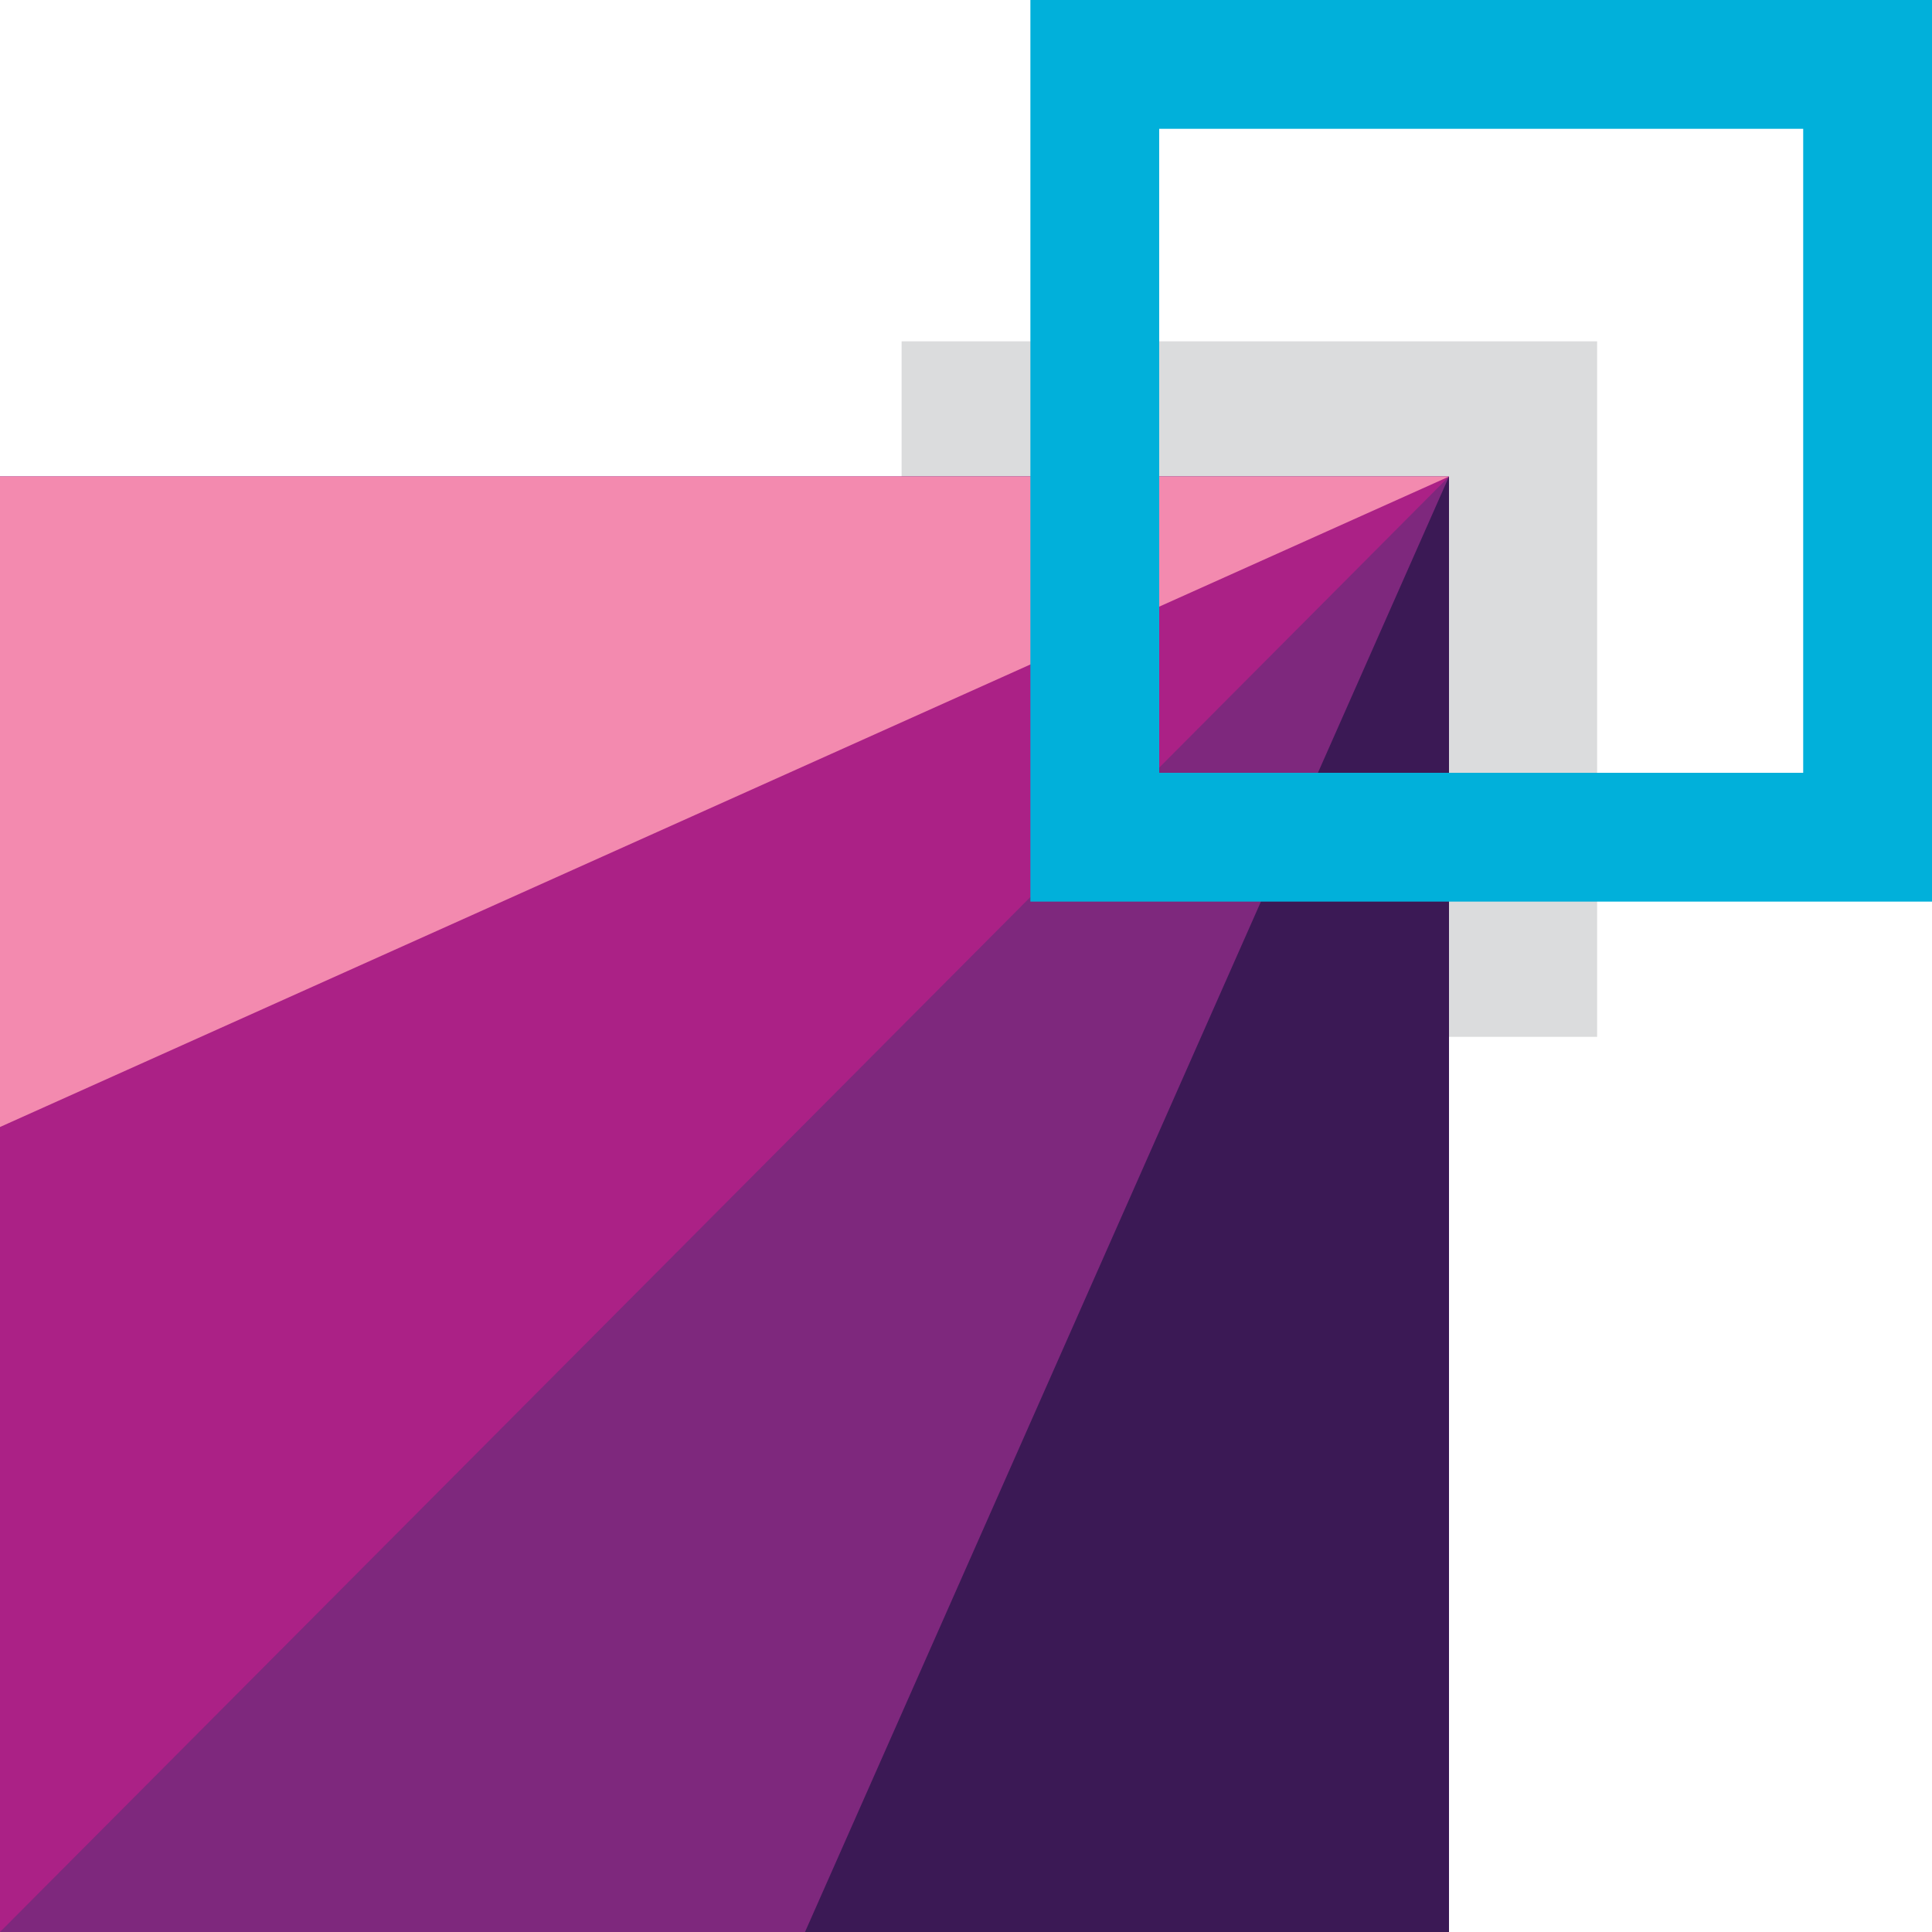<?xml version="1.0" encoding="utf-8"?>
<!-- Generator: Adobe Illustrator 17.1.0, SVG Export Plug-In . SVG Version: 6.00 Build 0)  -->
<!DOCTYPE svg PUBLIC "-//W3C//DTD SVG 1.1//EN" "http://www.w3.org/Graphics/SVG/1.1/DTD/svg11.dtd">
<svg version="1.1" id="Layer_1" xmlns="http://www.w3.org/2000/svg" xmlns:xlink="http://www.w3.org/1999/xlink" x="0px" y="0px"
	 viewBox="0 0 30 30" enable-background="new 0 0 30 30" xml:space="preserve">
<g id="Smarter_Analytics_8_">
	<g>
		<g>
			<rect x="14" y="5.3" fill="#DBDCDD" width="10.8" height="10.8"/>
		</g>
		<rect x="0" y="7.4" fill="#7E287D" width="22.5" height="22.6"/>
		<polygon fill="#AB2186" points="22.5,7.4 0,7.4 0,30 		"/>
		<polygon fill="#3B1955" points="22.5,7.4 22.5,7.4 12.5,30 22.5,30 		"/>
		<polygon fill="#F38AAF" points="22.5,7.4 22.5,7.4 0,17.5 0,7.4 		"/>
		<g>
			<path fill="#01B0DA" d="M28,2v10H18V2H28 M30,0H16v14h14V0L30,0z"/>
		</g>
	</g>
</g>
</svg>
